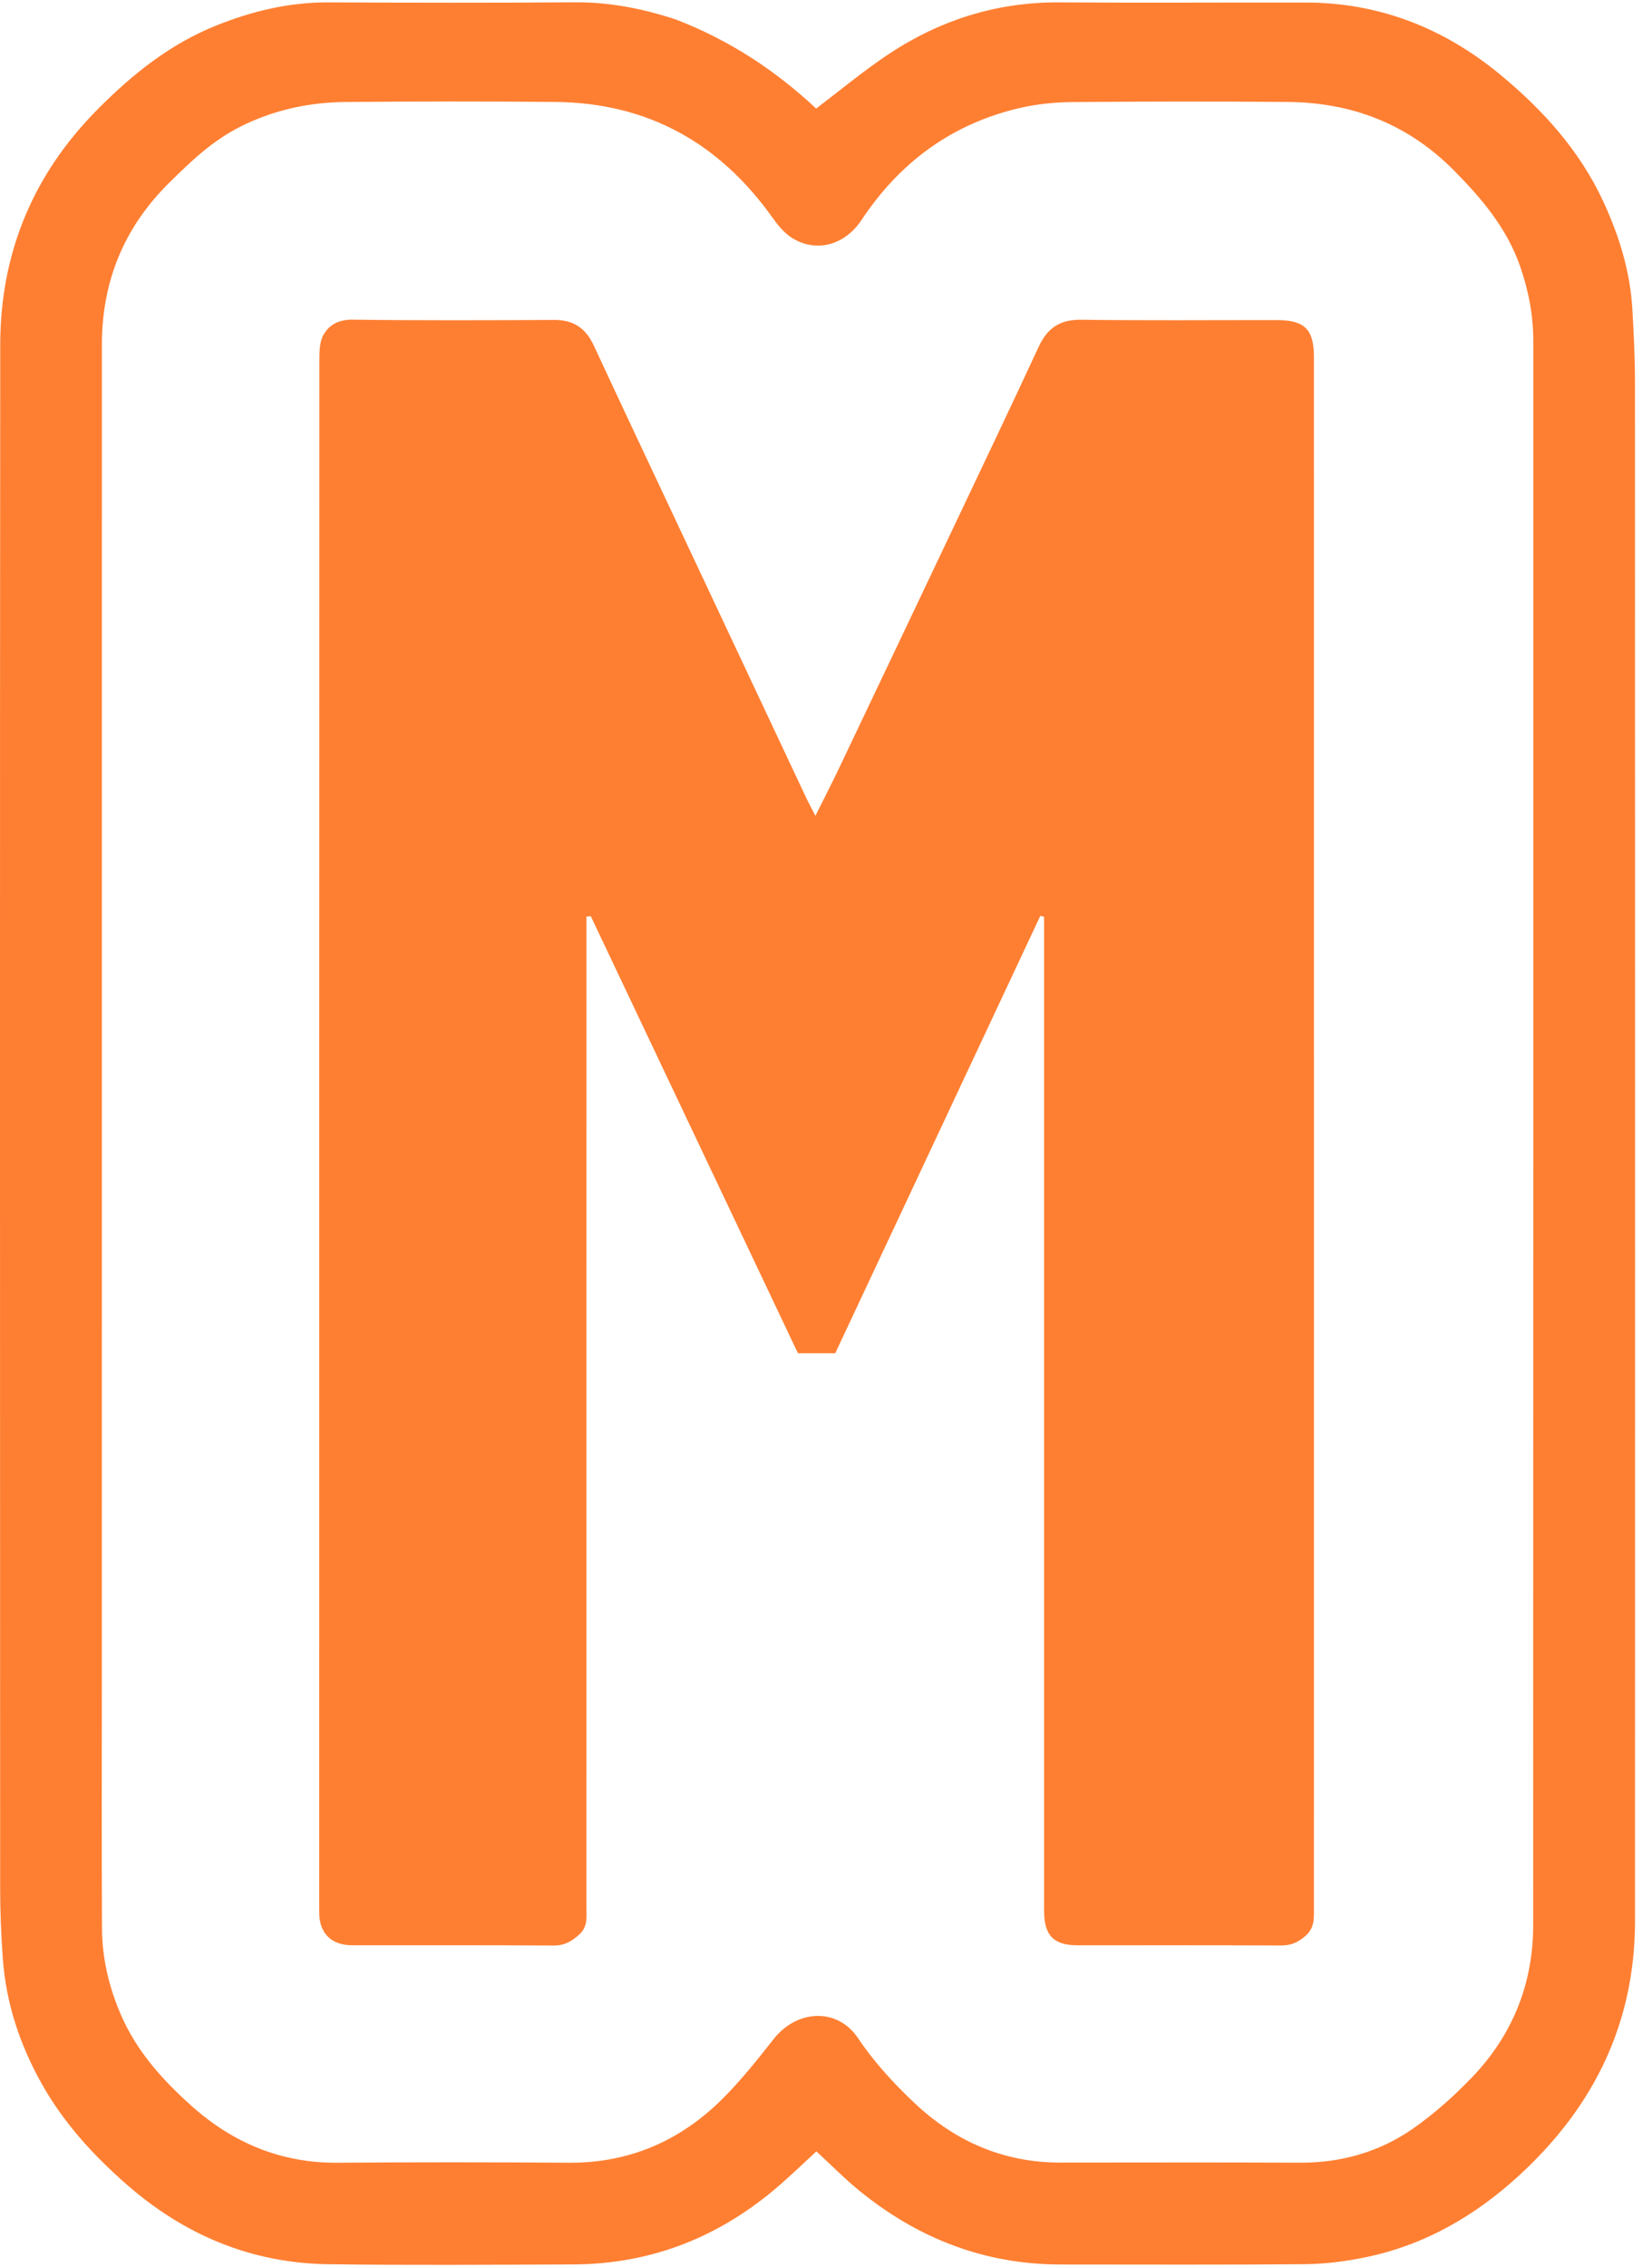 <svg width="43" height="59" viewBox="0 0 43 59" fill="none" xmlns="http://www.w3.org/2000/svg">
<path d="M17.594 0.508C18.991 1.046 20.186 1.835 21.244 2.825C21.842 2.37 22.402 1.907 22.998 1.498C24.374 0.552 25.892 0.05 27.578 0.062C29.717 0.077 31.856 0.063 33.995 0.066C35.904 0.069 37.582 0.733 39.04 1.934C40.16 2.858 41.127 3.926 41.743 5.267C42.149 6.151 42.433 7.071 42.489 8.048C42.525 8.673 42.556 9.3 42.557 9.926C42.56 23.279 42.561 36.633 42.558 49.986C42.558 52.636 41.498 54.808 39.567 56.59C38.408 57.66 37.089 58.425 35.539 58.744C35.028 58.849 34.5 58.917 33.979 58.922C31.857 58.942 29.735 58.931 27.613 58.931C25.634 58.931 23.898 58.256 22.375 57.016C21.983 56.697 21.626 56.334 21.25 55.987C20.924 56.288 20.619 56.581 20.301 56.859C18.759 58.203 16.973 58.922 14.92 58.929C12.798 58.937 10.675 58.952 8.553 58.924C6.54 58.898 4.79 58.161 3.281 56.835C2.422 56.08 1.659 55.245 1.094 54.242C0.521 53.224 0.157 52.137 0.073 50.968C0.029 50.36 0.004 49.75 0.004 49.141C0 35.754 -0.004 22.366 0.006 8.979C0.007 6.599 0.851 4.55 2.537 2.849C3.443 1.935 4.425 1.147 5.629 0.664C6.566 0.288 7.528 0.058 8.545 0.062C10.685 0.072 12.824 0.076 14.963 0.06C15.857 0.054 16.713 0.218 17.594 0.508ZM2.651 43.777C2.651 45.918 2.643 48.058 2.655 50.199C2.66 50.967 2.835 51.704 3.14 52.416C3.553 53.38 4.233 54.133 4.995 54.812C6.07 55.77 7.324 56.295 8.791 56.283C10.794 56.267 12.797 56.268 14.8 56.283C16.382 56.294 17.713 55.712 18.815 54.61C19.292 54.133 19.716 53.599 20.134 53.068C20.748 52.288 21.797 52.242 22.333 53.039C22.754 53.667 23.256 54.212 23.798 54.724C24.864 55.731 26.124 56.28 27.605 56.279C29.677 56.279 31.748 56.271 33.819 56.282C34.906 56.289 35.908 56.004 36.789 55.388C37.34 55.002 37.852 54.543 38.319 54.056C39.371 52.958 39.907 51.624 39.907 50.099C39.911 36.355 39.91 22.612 39.91 8.868C39.91 8.201 39.785 7.555 39.566 6.927C39.222 5.941 38.574 5.173 37.849 4.44C36.645 3.223 35.189 2.666 33.508 2.653C31.641 2.638 29.773 2.64 27.906 2.656C27.452 2.66 26.99 2.708 26.549 2.809C24.782 3.218 23.421 4.222 22.423 5.727C21.991 6.377 21.25 6.588 20.615 6.192C20.409 6.063 20.241 5.852 20.097 5.65C18.712 3.711 16.847 2.675 14.454 2.653C12.637 2.636 10.82 2.638 9.004 2.654C8.047 2.662 7.129 2.859 6.26 3.294C5.531 3.659 4.962 4.204 4.394 4.767C3.223 5.926 2.653 7.33 2.652 8.968C2.65 20.537 2.651 32.106 2.651 43.777Z" fill="#FF7F32"/>
<path d="M27.177 32.506C27.177 29.59 27.177 26.724 27.177 23.859C27.144 23.85 27.111 23.841 27.079 23.833C25.301 27.625 23.522 31.418 21.741 35.216C21.413 35.216 21.111 35.216 20.769 35.216C18.974 31.429 17.175 27.635 15.377 23.842C15.34 23.846 15.302 23.85 15.265 23.854C15.265 24.027 15.265 24.2 15.265 24.372C15.265 32.796 15.265 41.22 15.264 49.644C15.264 49.893 15.305 50.14 15.073 50.348C14.873 50.527 14.687 50.633 14.406 50.63C12.658 50.618 10.911 50.626 9.164 50.623C8.63 50.623 8.317 50.314 8.309 49.793C8.308 49.725 8.308 49.657 8.308 49.589C8.308 36.172 8.308 22.755 8.313 9.337C8.313 9.126 8.321 8.883 8.421 8.711C8.575 8.442 8.826 8.314 9.183 8.319C10.93 8.342 12.678 8.335 14.425 8.326C14.925 8.323 15.246 8.54 15.455 8.99C16.24 10.681 17.037 12.366 17.83 14.053C18.875 16.277 19.921 18.501 20.967 20.725C21.038 20.875 21.117 21.021 21.224 21.231C21.444 20.788 21.645 20.401 21.832 20.008C22.823 17.926 23.813 15.844 24.801 13.761C25.549 12.183 26.302 10.608 27.036 9.024C27.262 8.536 27.589 8.314 28.141 8.321C29.837 8.344 31.534 8.329 33.23 8.33C33.959 8.33 34.2 8.569 34.2 9.292C34.201 16.849 34.201 24.407 34.201 31.965C34.201 37.859 34.201 43.752 34.2 49.645C34.2 49.913 34.227 50.17 33.973 50.387C33.776 50.555 33.594 50.63 33.34 50.629C31.576 50.62 29.812 50.625 28.047 50.624C27.424 50.623 27.177 50.368 27.177 49.727C27.176 44.004 27.177 38.28 27.177 32.506Z" fill="#FF7F32"/>
</svg>
